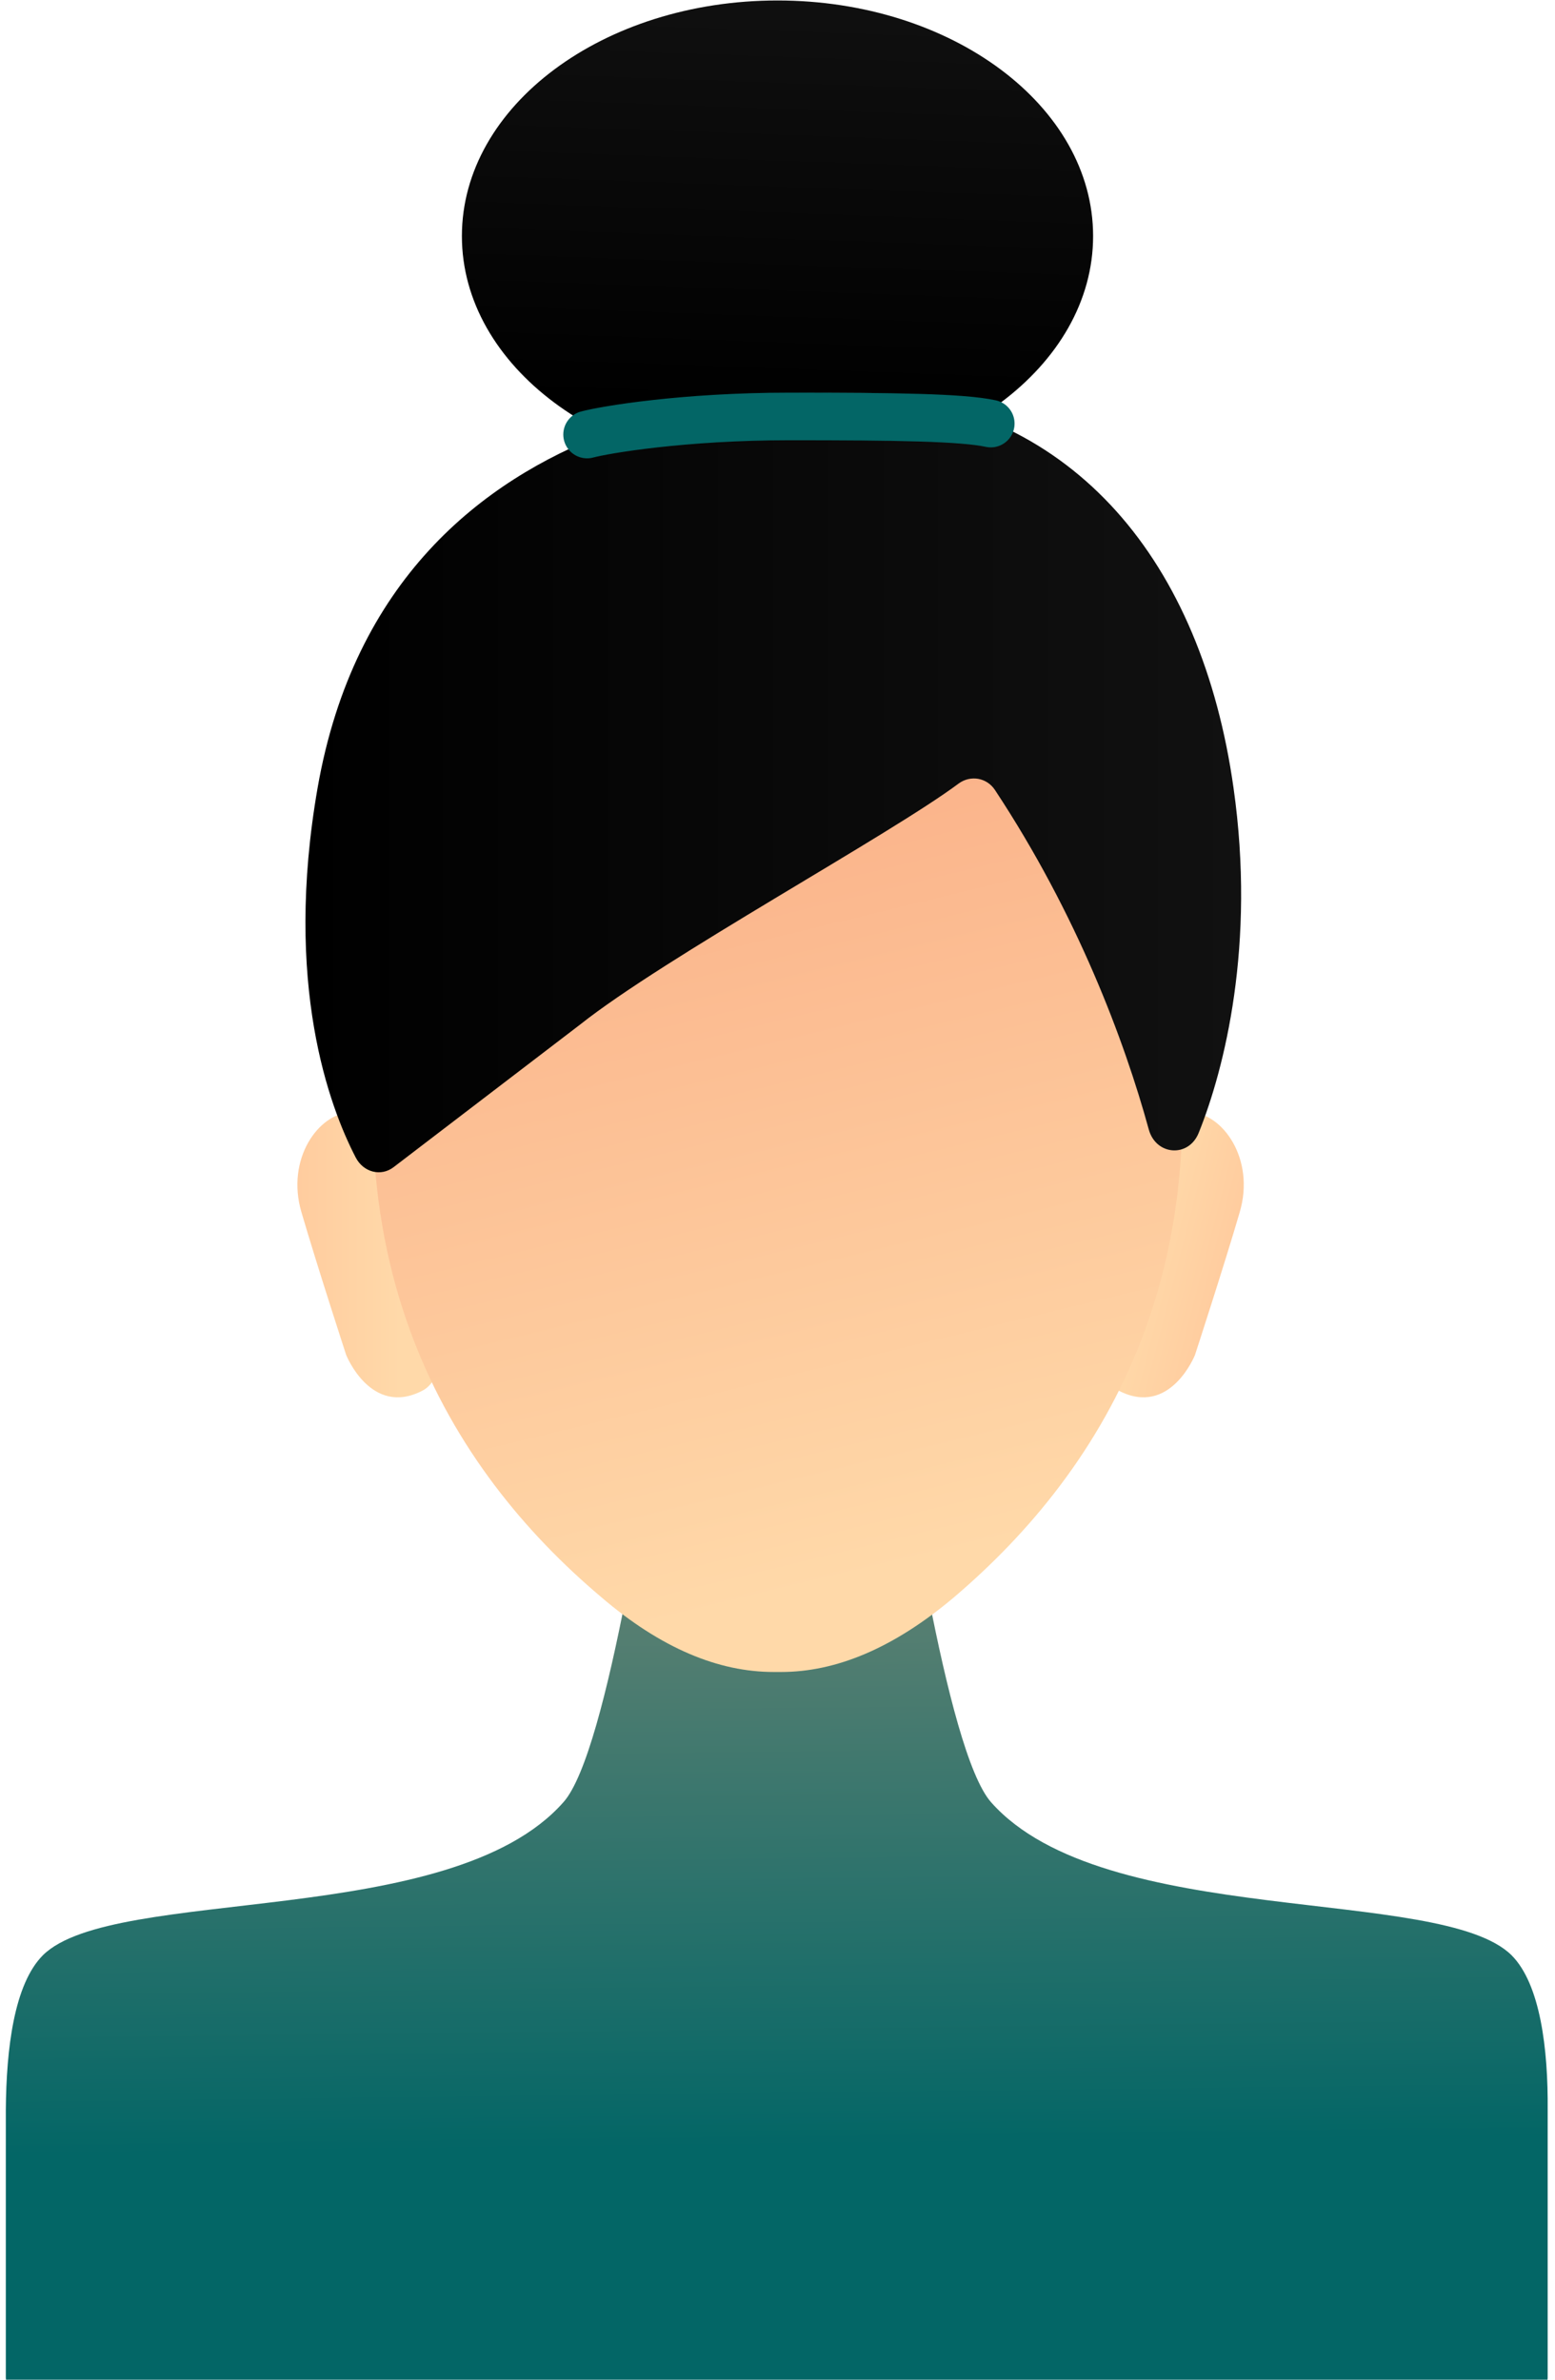 <svg width="49" height="75" viewBox="0 0 49 75" fill="none" xmlns="http://www.w3.org/2000/svg">
<path d="M24.5 14.865C29.992 14.865 34.445 11.541 34.445 7.44C34.445 3.339 29.992 0.015 24.5 0.015C19.007 0.015 14.555 3.339 14.555 7.44C14.555 11.541 19.007 14.865 24.5 14.865Z" fill="url(#paint0_linear_2011_1246)"/>
<path d="M35.42 36.645C35.42 36.645 36.305 35.025 37.505 35.055C38.525 35.085 39.56 36.525 39.065 38.205C38.57 39.9 37.655 42.705 37.655 42.705C37.655 42.705 36.875 44.67 35.255 43.83C33.65 43.02 35.42 36.645 35.42 36.645Z" fill="url(#paint1_linear_2011_1246)"/>
<path d="M13.144 36.645C13.144 36.645 12.259 35.025 11.059 35.055C10.039 35.085 9.004 36.525 9.499 38.205C9.994 39.9 10.909 42.705 10.909 42.705C10.909 42.705 11.689 44.67 13.309 43.83C14.914 43.02 13.144 36.645 13.144 36.645Z" fill="url(#paint2_linear_2011_1246)"/>
<path d="M47.629 61.62C45.394 59.415 34.789 60.81 31.234 56.805C30.514 55.995 29.824 53.205 29.269 50.37C29.254 50.28 29.164 50.22 29.074 50.22H19.909C19.819 50.22 19.729 50.28 19.714 50.37C19.159 53.205 18.469 56.01 17.749 56.805C14.194 60.825 3.589 59.415 1.354 61.62C0.439 62.535 0.199 64.59 0.184 66.48V74.955C0.184 75.06 0.274 75.135 0.379 75.135H48.574C48.679 75.135 48.769 75.06 48.769 74.955V66.48C48.784 64.605 48.544 62.535 47.629 61.62Z" fill="url(#paint3_linear_2011_1246)"/>
<path d="M12.467 29.055C14.148 21.705 19.442 18.765 24.407 18.675H24.648C29.598 18.765 34.892 21.72 36.557 29.085C38.958 39.69 34.788 46.32 30.062 50.34C28.142 51.96 26.328 52.695 24.617 52.695H24.378C22.652 52.695 20.837 51.96 18.933 50.325C14.178 46.305 10.037 39.66 12.467 29.055Z" fill="url(#paint4_linear_2011_1246)"/>
<path d="M11.209 36.48C11.449 36.945 12.004 37.095 12.409 36.78L18.274 32.295C20.959 30.165 28.024 26.325 30.214 24.69C30.589 24.42 31.099 24.51 31.354 24.9C33.949 28.83 35.434 32.805 36.199 35.595C36.424 36.42 37.459 36.495 37.774 35.7C38.584 33.69 39.574 29.775 38.869 24.825C37.864 17.7 33.859 12.855 27.349 12.375C26.164 12.285 12.304 11.73 10.009 24.825C8.929 31.02 10.384 34.89 11.209 36.48Z" fill="url(#paint5_linear_2011_1246)"/>
<path d="M31.22 13.35C30.32 13.155 28.22 13.125 24.875 13.125C21.53 13.125 19.055 13.545 18.5 13.695" stroke="url(#paint6_linear_2011_1246)" stroke-width="1.5" stroke-miterlimit="10" stroke-linecap="round"/>
<defs>
<linearGradient id="paint0_linear_2011_1246" x1="24.306" y1="12.831" x2="24.806" y2="-1.069" gradientUnits="userSpaceOnUse">
<stop/>
<stop offset="1" stop-color="#111111"/>
</linearGradient>
<linearGradient id="paint1_linear_2011_1246" x1="39.006" y1="40.132" x2="36.081" y2="39.382" gradientUnits="userSpaceOnUse">
<stop stop-color="#FFCA9D"/>
<stop offset="1" stop-color="#FFD9A9"/>
</linearGradient>
<linearGradient id="paint2_linear_2011_1246" x1="8.899" y1="39.547" x2="12.62" y2="39.547" gradientUnits="userSpaceOnUse">
<stop stop-color="#FFCA9D"/>
<stop offset="1" stop-color="#FFD9A9"/>
</linearGradient>
<linearGradient id="paint3_linear_2011_1246" x1="24" y1="16.5" x2="24.741" y2="78.87" gradientUnits="userSpaceOnUse">
<stop offset="0.032" stop-color="#FAAF87"/>
<stop offset="0.82" stop-color="#036666"/>
</linearGradient>
<linearGradient id="paint4_linear_2011_1246" x1="21.483" y1="22.379" x2="28.083" y2="49.529" gradientUnits="userSpaceOnUse">
<stop offset="0.032" stop-color="#FAAF87"/>
<stop offset="1" stop-color="#FFD9A9"/>
</linearGradient>
<linearGradient id="paint5_linear_2011_1246" x1="9.624" y1="24.654" x2="39.105" y2="24.654" gradientUnits="userSpaceOnUse">
<stop/>
<stop offset="1" stop-color="#111111"/>
</linearGradient>
<linearGradient id="paint6_linear_2011_1246" x1="17.75" y1="13.413" x2="31.962" y2="13.413" gradientUnits="userSpaceOnUse">
<stop offset="0.065" stop-color="#036666"/>
<stop offset="0.995" stop-color="#036666"/>
</linearGradient>
</defs>
</svg>
